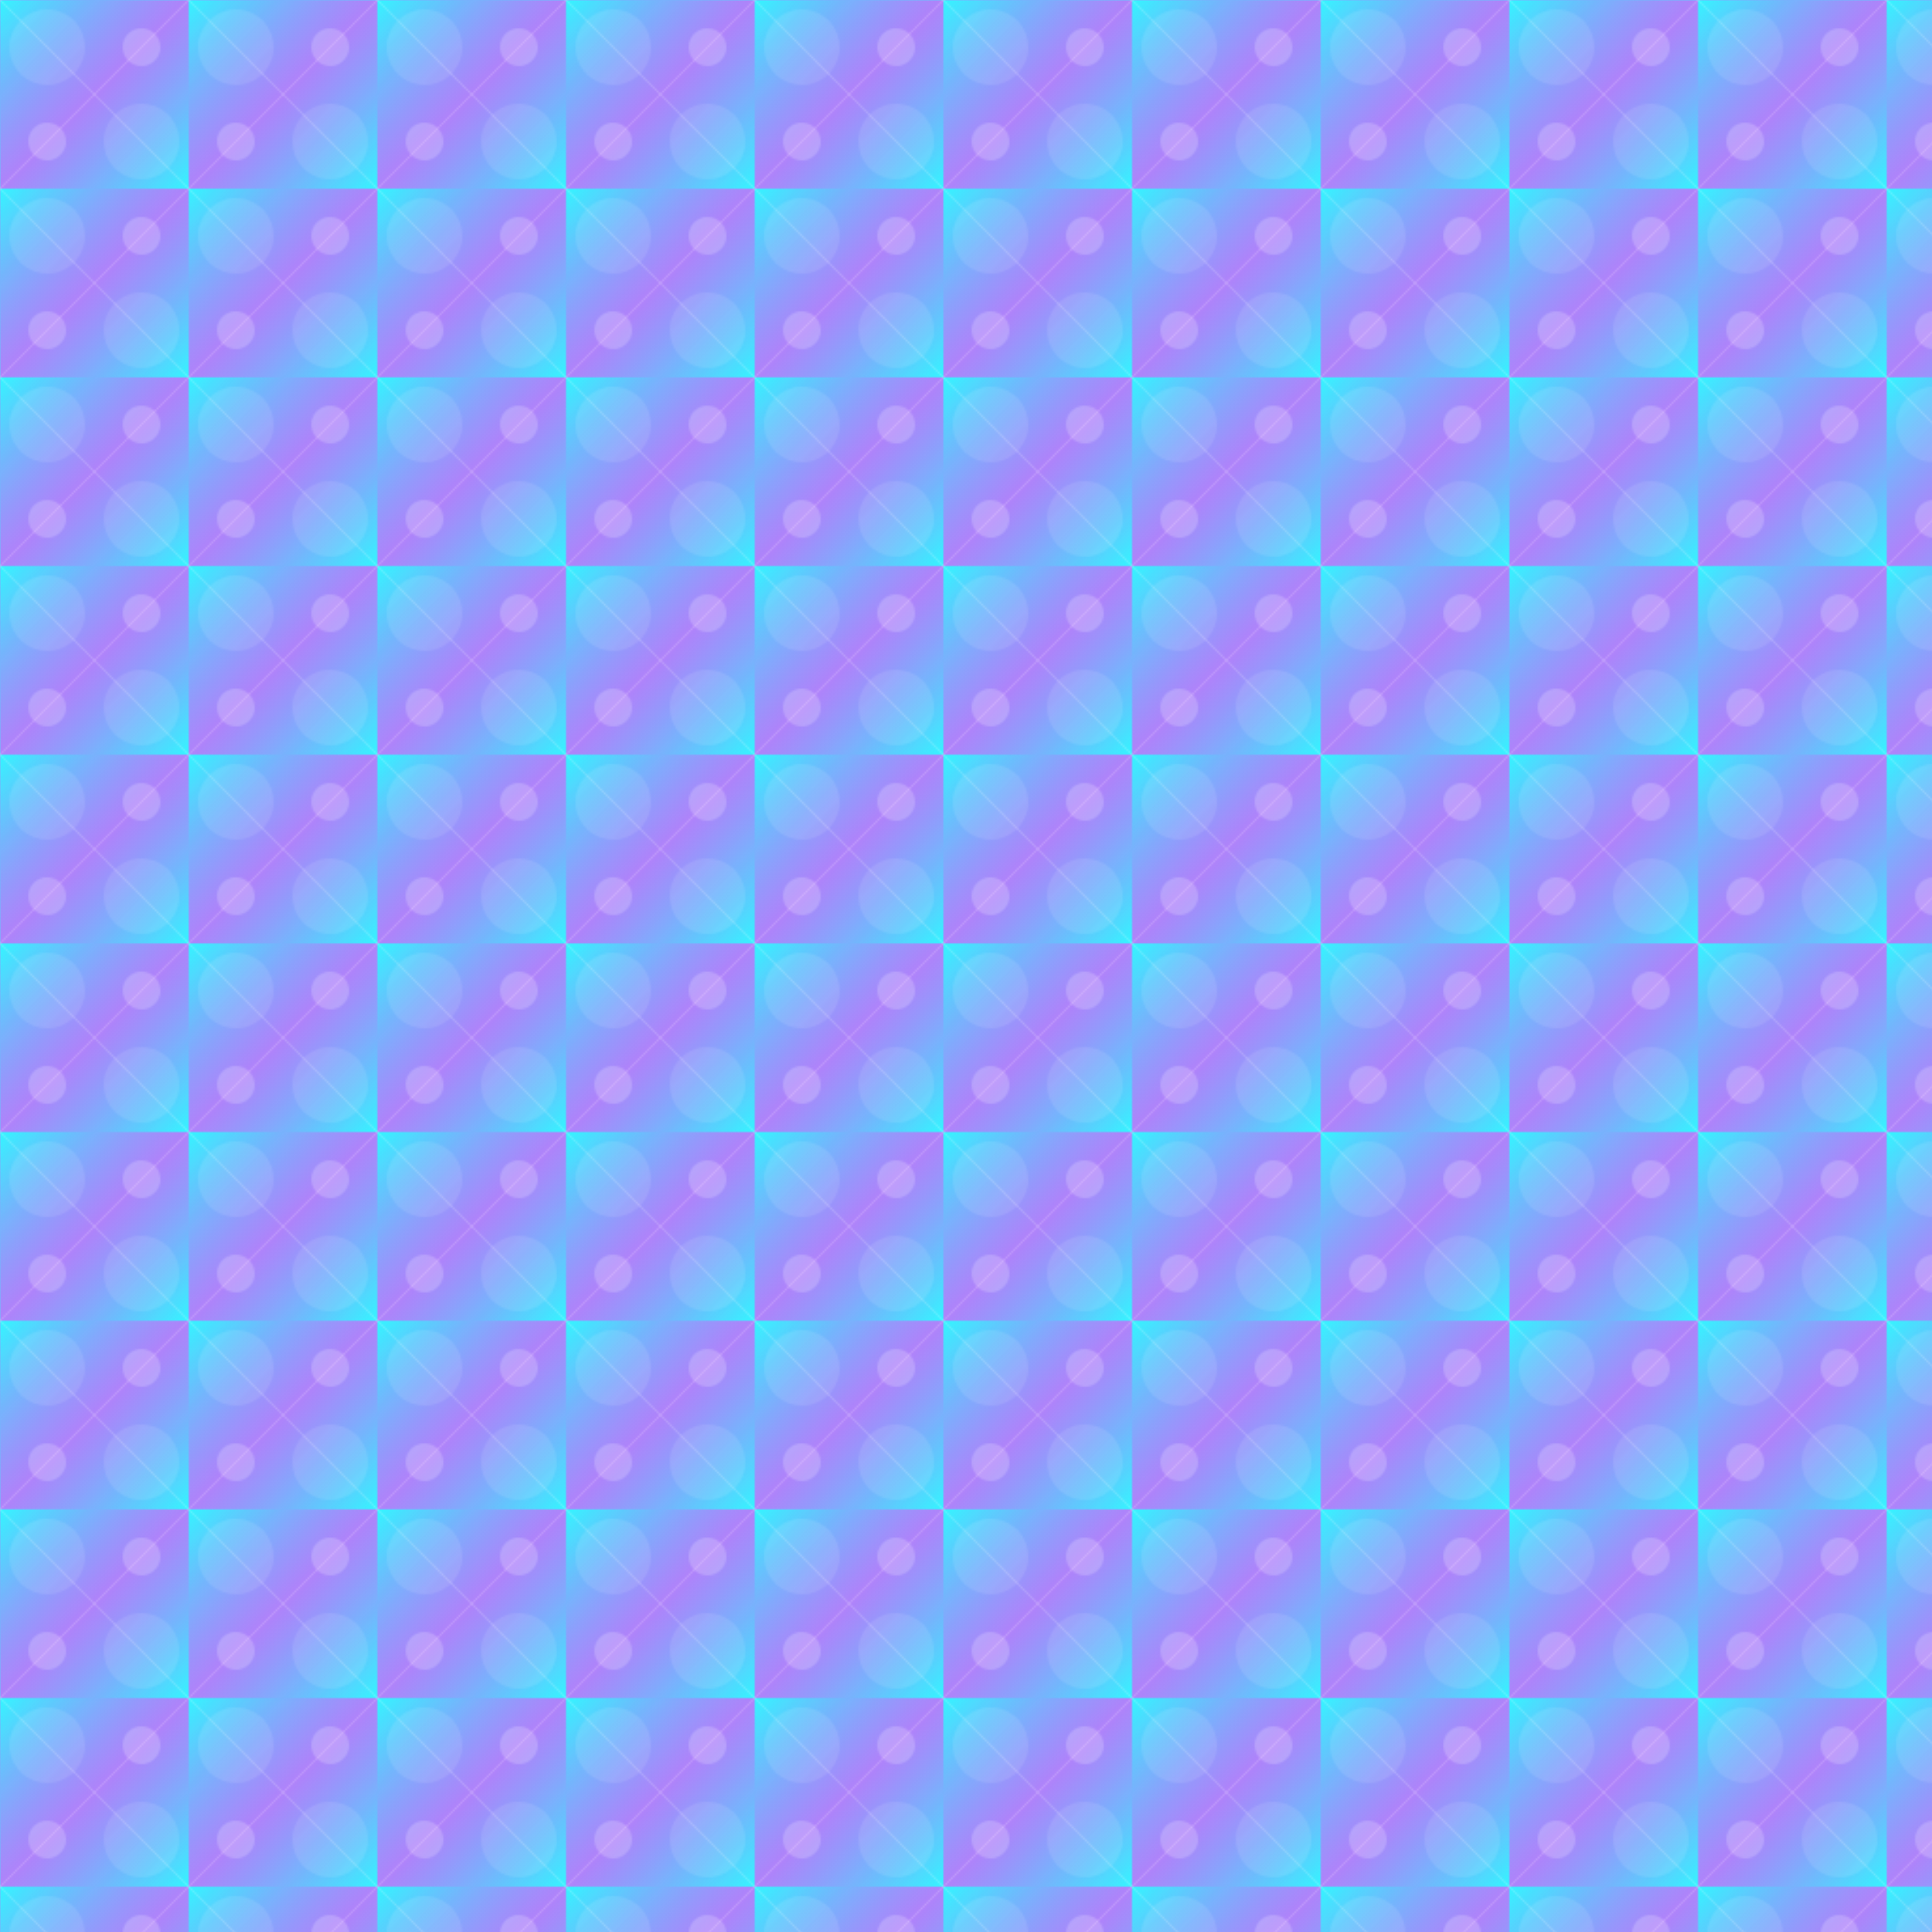 <?xml version="1.0" encoding="UTF-8"?>
<svg width="512" height="512" viewBox="0 0 512 512" fill="none" xmlns="http://www.w3.org/2000/svg">
  <defs>
    <linearGradient id="gradient1" x1="0%" y1="0%" x2="100%" y2="100%">
      <stop offset="0%" stop-color="#00f3ff" stop-opacity="0.8">
        <animate attributeName="stop-opacity" values="0.8;0.5;0.8" dur="3s" repeatCount="indefinite" />
      </stop>
      <stop offset="50%" stop-color="#7b2ff7" stop-opacity="0.6">
        <animate attributeName="stop-opacity" values="0.6;0.9;0.6" dur="3s" repeatCount="indefinite" />
      </stop>
      <stop offset="100%" stop-color="#00f3ff" stop-opacity="0.8">
        <animate attributeName="stop-opacity" values="0.8;0.5;0.8" dur="3s" repeatCount="indefinite" />
      </stop>
    </linearGradient>
    <pattern id="pattern1" patternUnits="userSpaceOnUse" width="100" height="100" patternTransform="scale(0.5) rotate(0)">
      <rect width="100%" height="100%" fill="url(#gradient1)"/>
      <circle cx="25" cy="25" r="20" fill="white" fill-opacity="0.1"/>
      <circle cx="75" cy="75" r="20" fill="white" fill-opacity="0.1"/>
      <circle cx="75" cy="25" r="10" fill="white" fill-opacity="0.2"/>
      <circle cx="25" cy="75" r="10" fill="white" fill-opacity="0.2"/>
      <line x1="0" y1="0" x2="100" y2="100" stroke="white" stroke-opacity="0.3" stroke-width="0.5"/>
      <line x1="100" y1="0" x2="0" y2="100" stroke="white" stroke-opacity="0.3" stroke-width="0.5"/>
    </pattern>
  </defs>
  <rect width="512" height="512" fill="url(#pattern1)"/>
</svg>
